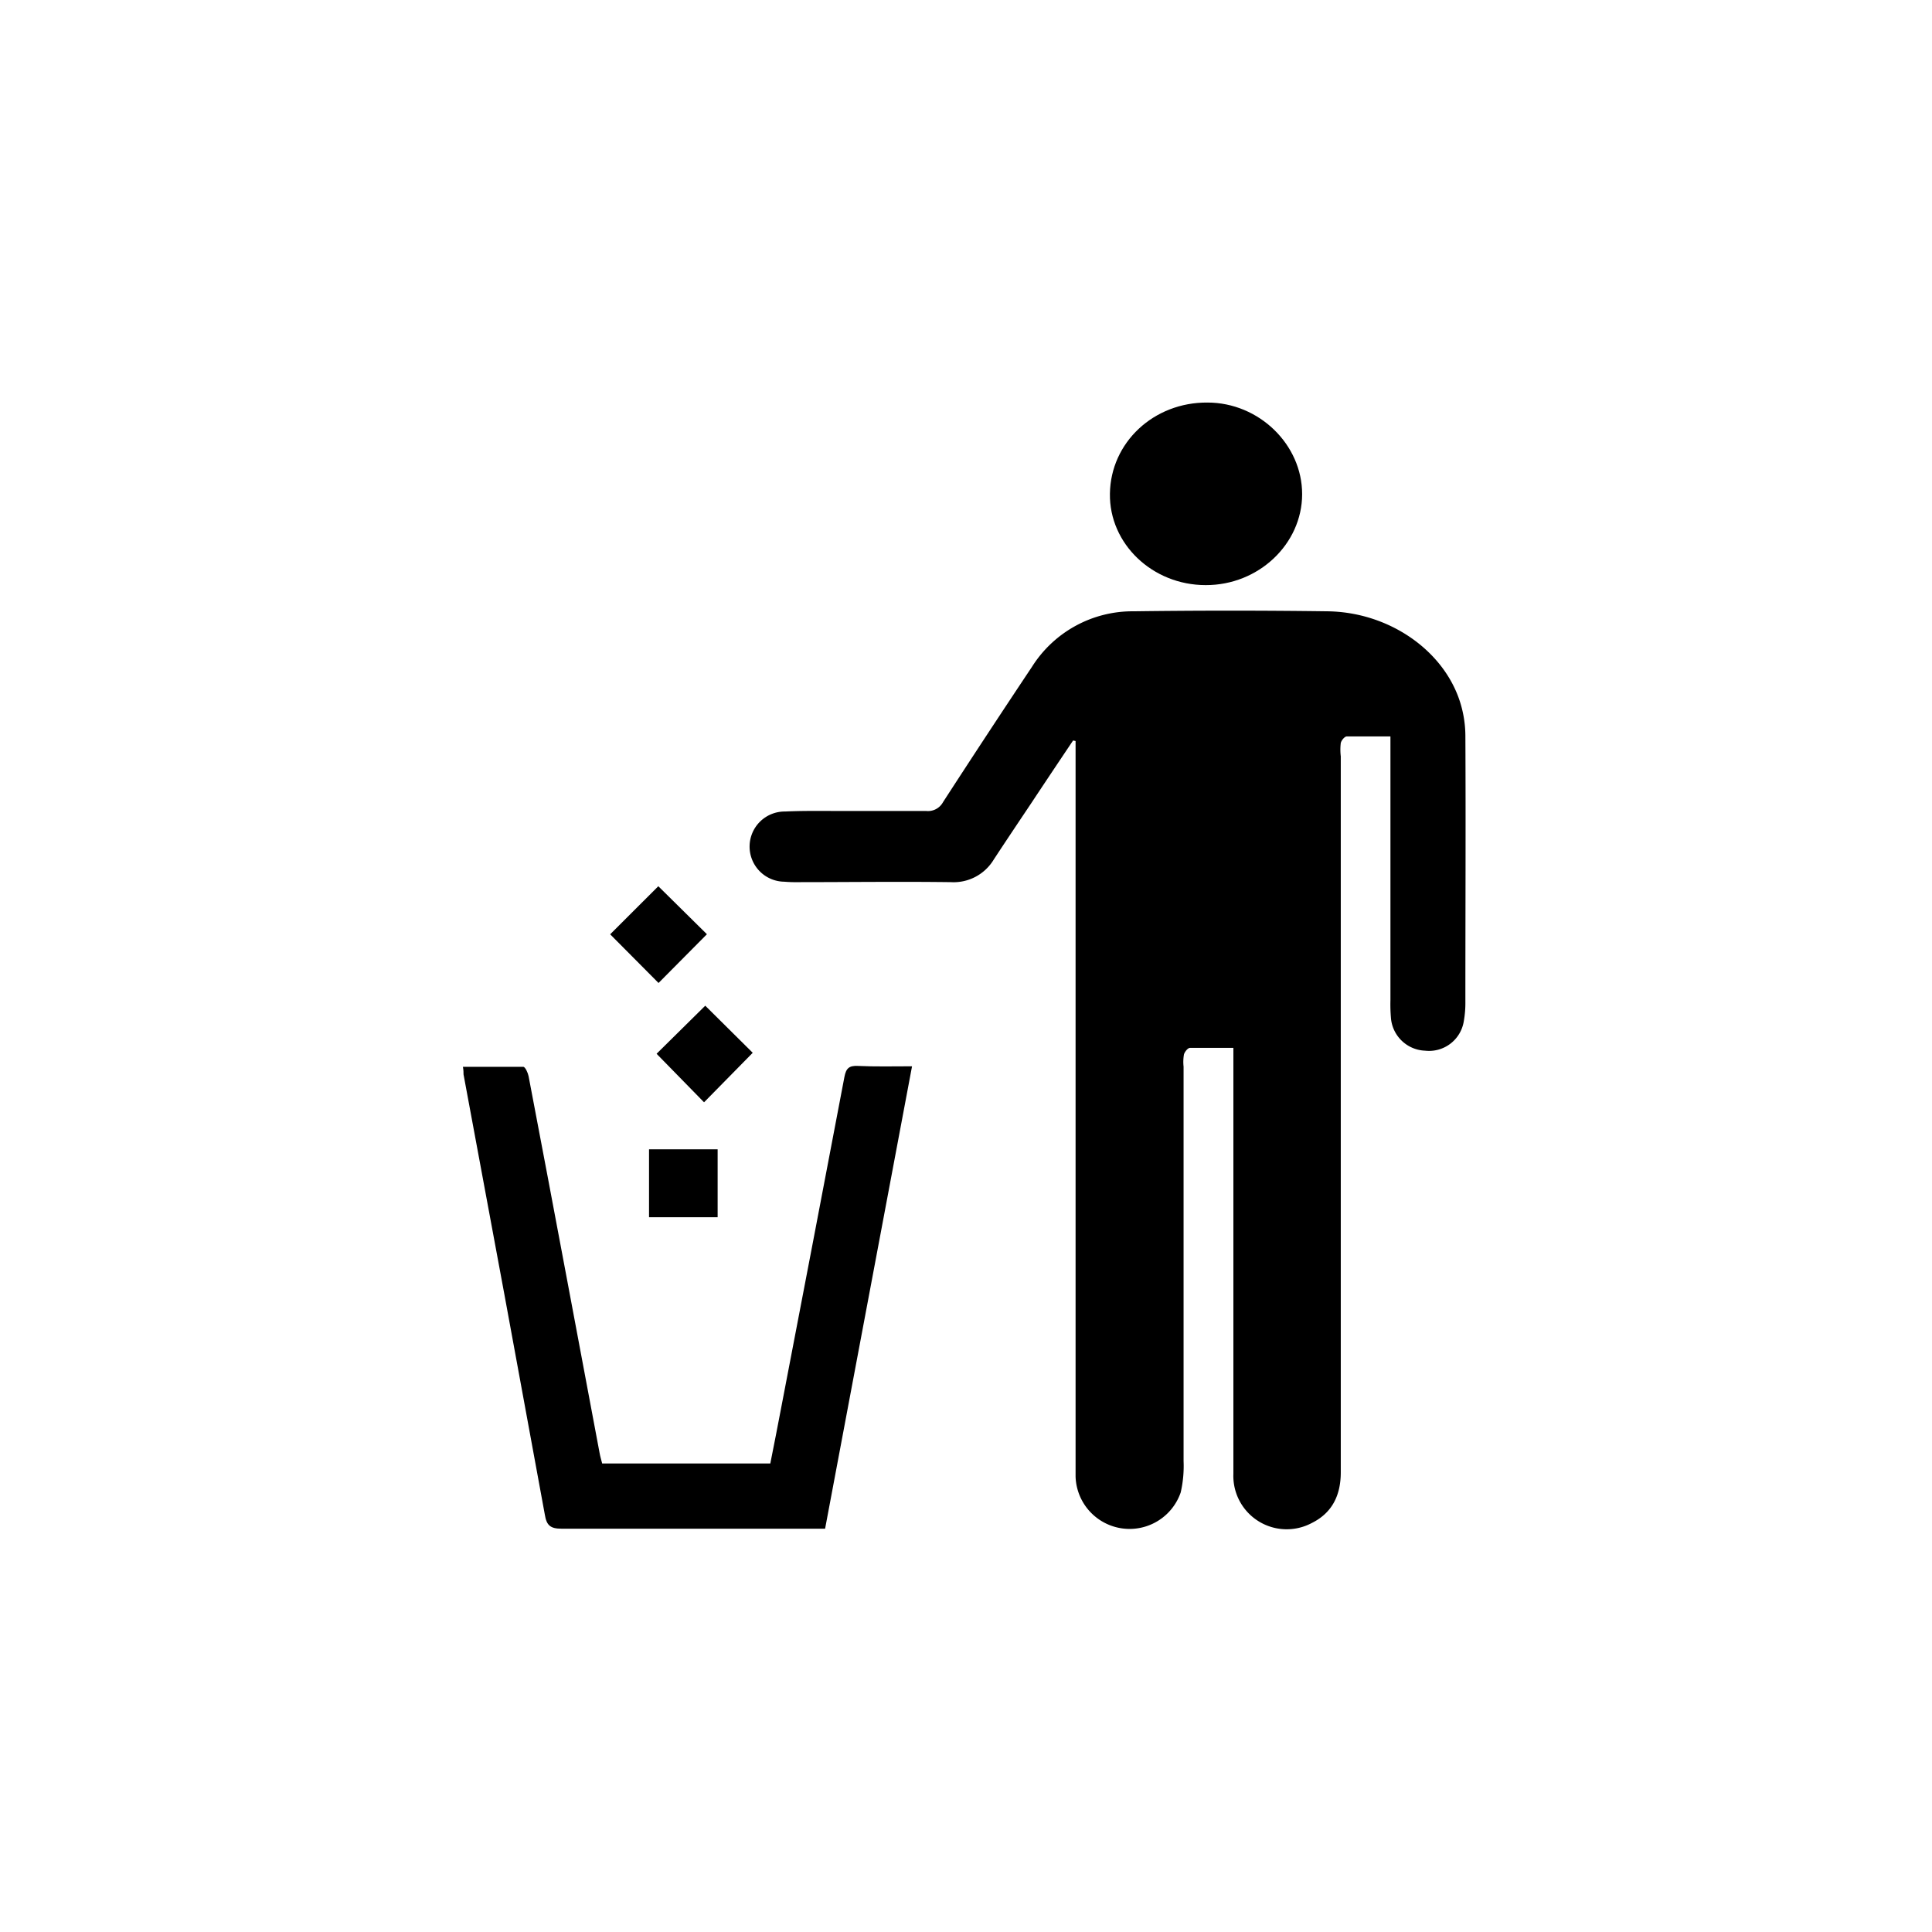 <svg xmlns="http://www.w3.org/2000/svg" viewBox="0 0 256 256">
    <g>
      <path d="M184.27,97.58c-2.07,0-3.94,0-5.81,0-.29,0-.72.52-.8.87a7.45,7.45,0,0,0,0,1.77q0,47.43,0,94.86c0,3-1.1,5.36-3.83,6.72a7.07,7.07,0,0,1-10.4-6.52V138.85c-2,0-3.89,0-5.75,0-.29,0-.7.52-.8.87a5.75,5.75,0,0,0-.05,1.61q0,26.13,0,52.27a15.55,15.55,0,0,1-.38,4.15,7.16,7.16,0,0,1-13.93-2.09c0-.91,0-1.82,0-2.74V98.19l-.33-.07q-2.81,4.18-5.6,8.39c-1.64,2.45-3.29,4.91-4.91,7.38a6.21,6.21,0,0,1-5.66,3c-6.78-.09-13.55,0-20.33,0a17.45,17.45,0,0,1-1.77-.06,4.65,4.65,0,1,1,.11-9.3c2.79-.13,5.59-.06,8.38-.07,3.44,0,6.89,0,10.33,0a2.27,2.27,0,0,0,2.22-1.18q5.83-9,11.78-17.92A15.76,15.76,0,0,1,150.21,81q12.82-.17,25.65,0c8.11.09,15.4,5.11,17.6,12a15.08,15.08,0,0,1,.71,4.42c.06,11.78,0,23.56,0,35.33a13.79,13.79,0,0,1-.21,2.57,4.66,4.66,0,0,1-5.13,3.9,4.72,4.72,0,0,1-4.53-4.43,21.06,21.06,0,0,1-.06-2.25V97.58Z" fill="#000"/>
      <path d="M120.85,141.29l-11.52,61.27H107c-10.86,0-21.72,0-32.58,0-1.48,0-2-.42-2.23-1.88q-5.33-29.18-10.77-58.32c0-.26,0-.53-.08-1,2.72,0,5.38,0,8,0,.25,0,.61.78.7,1.24q2.58,13.53,5.12,27.08,2.15,11.4,4.28,22.8c.08.47.22.93.35,1.44h22.28c.49-2.51,1-5,1.47-7.54q4.2-21.84,8.35-43.68c.22-1.16.63-1.51,1.77-1.46C116,141.35,118.31,141.29,120.85,141.29Z" fill="#000"/>
      <path d="M159.76,77.53c-7.07,0-12.79-5.48-12.69-12.11.09-6.79,5.8-12.13,12.92-12.08,6.84,0,12.56,5.58,12.55,12.15S166.79,77.55,159.76,77.53Z" fill="#000"/>
      <path d="M93.45,133.26l6.29,6.24-6.45,6.56L87,139.63Z" fill="#000"/>
      <path d="M87.26,130.25l-6.41-6.45,6.38-6.37,6.44,6.36Z" fill="#000"/>
      <path d="M86,152.29h9.09v9H86Z" fill="#000"/>
    </g>
</svg>
